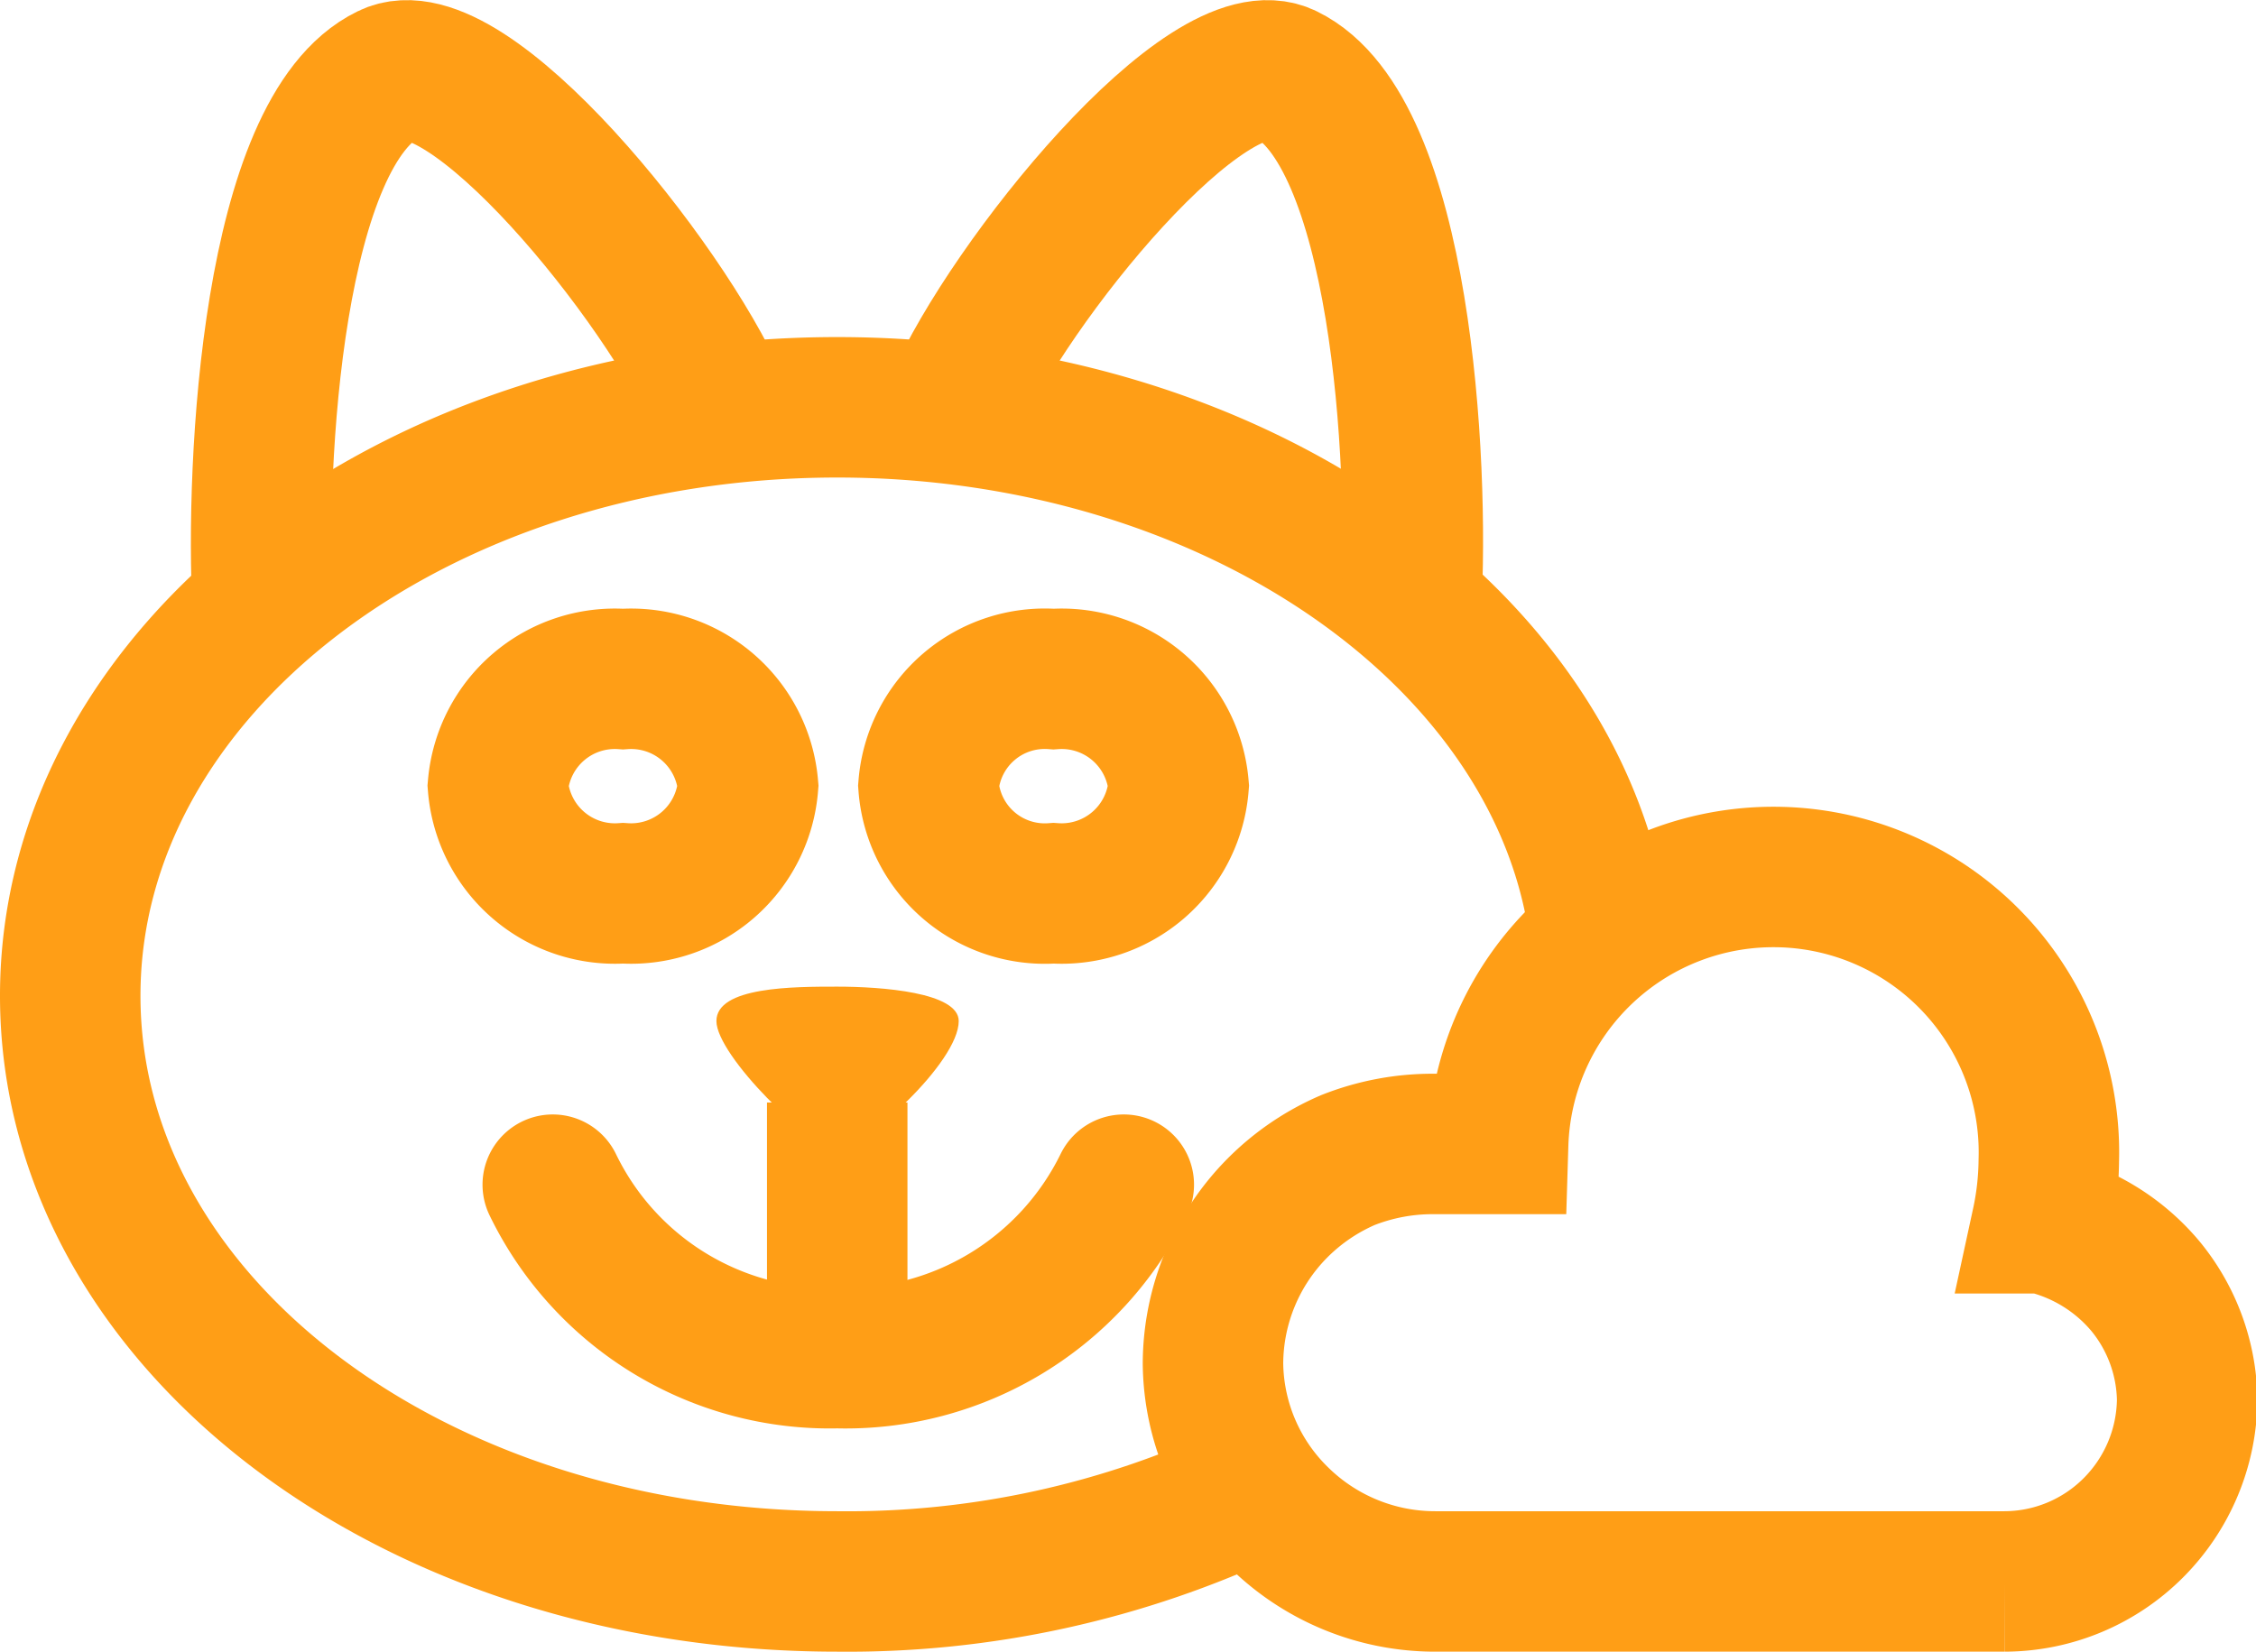 <svg xmlns="http://www.w3.org/2000/svg" viewBox="0 0 32.12 23.52"><defs><style>.cls-1,.cls-2{fill:none;stroke:#ff9e16;stroke-miterlimit:10;stroke-width:2px}.cls-2{stroke-linecap:round}.cls-3{fill:#ff9e16}</style></defs><g id="Layer_2" data-name="Layer 2"><g id="Layer_1-2" data-name="Layer 1"><path d="M17.85,21.22a13.5,13.5,0,0,1-5.93,1.3C5.85,22.52,1,18.81,1,14.18S5.88,5.8,11.92,5.8c5.64,0,10.35,3.3,10.86,7.53" class="cls-1"/><path d="M3.74,8.67c-.11-2.1.14-6.81,1.79-7.61C6.64.51,9.46,4,10.23,5.76" class="cls-1"/><path d="M20.09,8.67c.12-2.1-.14-6.81-1.78-7.61C17.2.51,14.37,4,13.6,5.76" class="cls-1"/><path d="M11.92,15.7v3.68" class="cls-1"/><path d="M7.87,16.87a4.38,4.38,0,0,0,4.05,2.47A4.41,4.41,0,0,0,16,16.87" class="cls-2"/><path d="M8.87,12.72a1.67,1.67,0,0,0,1.78-1.53A1.67,1.67,0,0,0,8.87,9.67a1.67,1.67,0,0,0-1.78,1.52A1.67,1.67,0,0,0,8.87,12.72Z" class="cls-2"/><path d="M15,12.72a1.67,1.67,0,0,0,1.78-1.53A1.67,1.67,0,0,0,15,9.67a1.66,1.66,0,0,0-1.78,1.52A1.66,1.66,0,0,0,15,12.72Z" class="cls-2"/><path d="M11.92,14.05c-.62,0-1.72,0-1.72.49s1.35,1.82,1.72,1.82,1.73-1.23,1.73-1.82C13.65,14.13,12.55,14.05,11.92,14.05Z" class="cls-3"/><path d="M29.07,17.42a4.41,4.41,0,0,0,.1-.89,3.92,3.92,0,0,0-7.84-.24h-.94a3.28,3.28,0,0,0-1.2.23,3.2,3.2,0,0,0-1,.68,3.16,3.16,0,0,0-.92,2.22h0a3.11,3.11,0,0,0,.95,2.2,3.17,3.17,0,0,0,2.22.9h8.1a2.6,2.6,0,0,0,1.83-.76,2.62,2.62,0,0,0,.77-1.83h0a2.61,2.61,0,0,0-.59-1.61,2.7,2.7,0,0,0-1.46-.9Z" class="cls-1"/></g></g></svg>